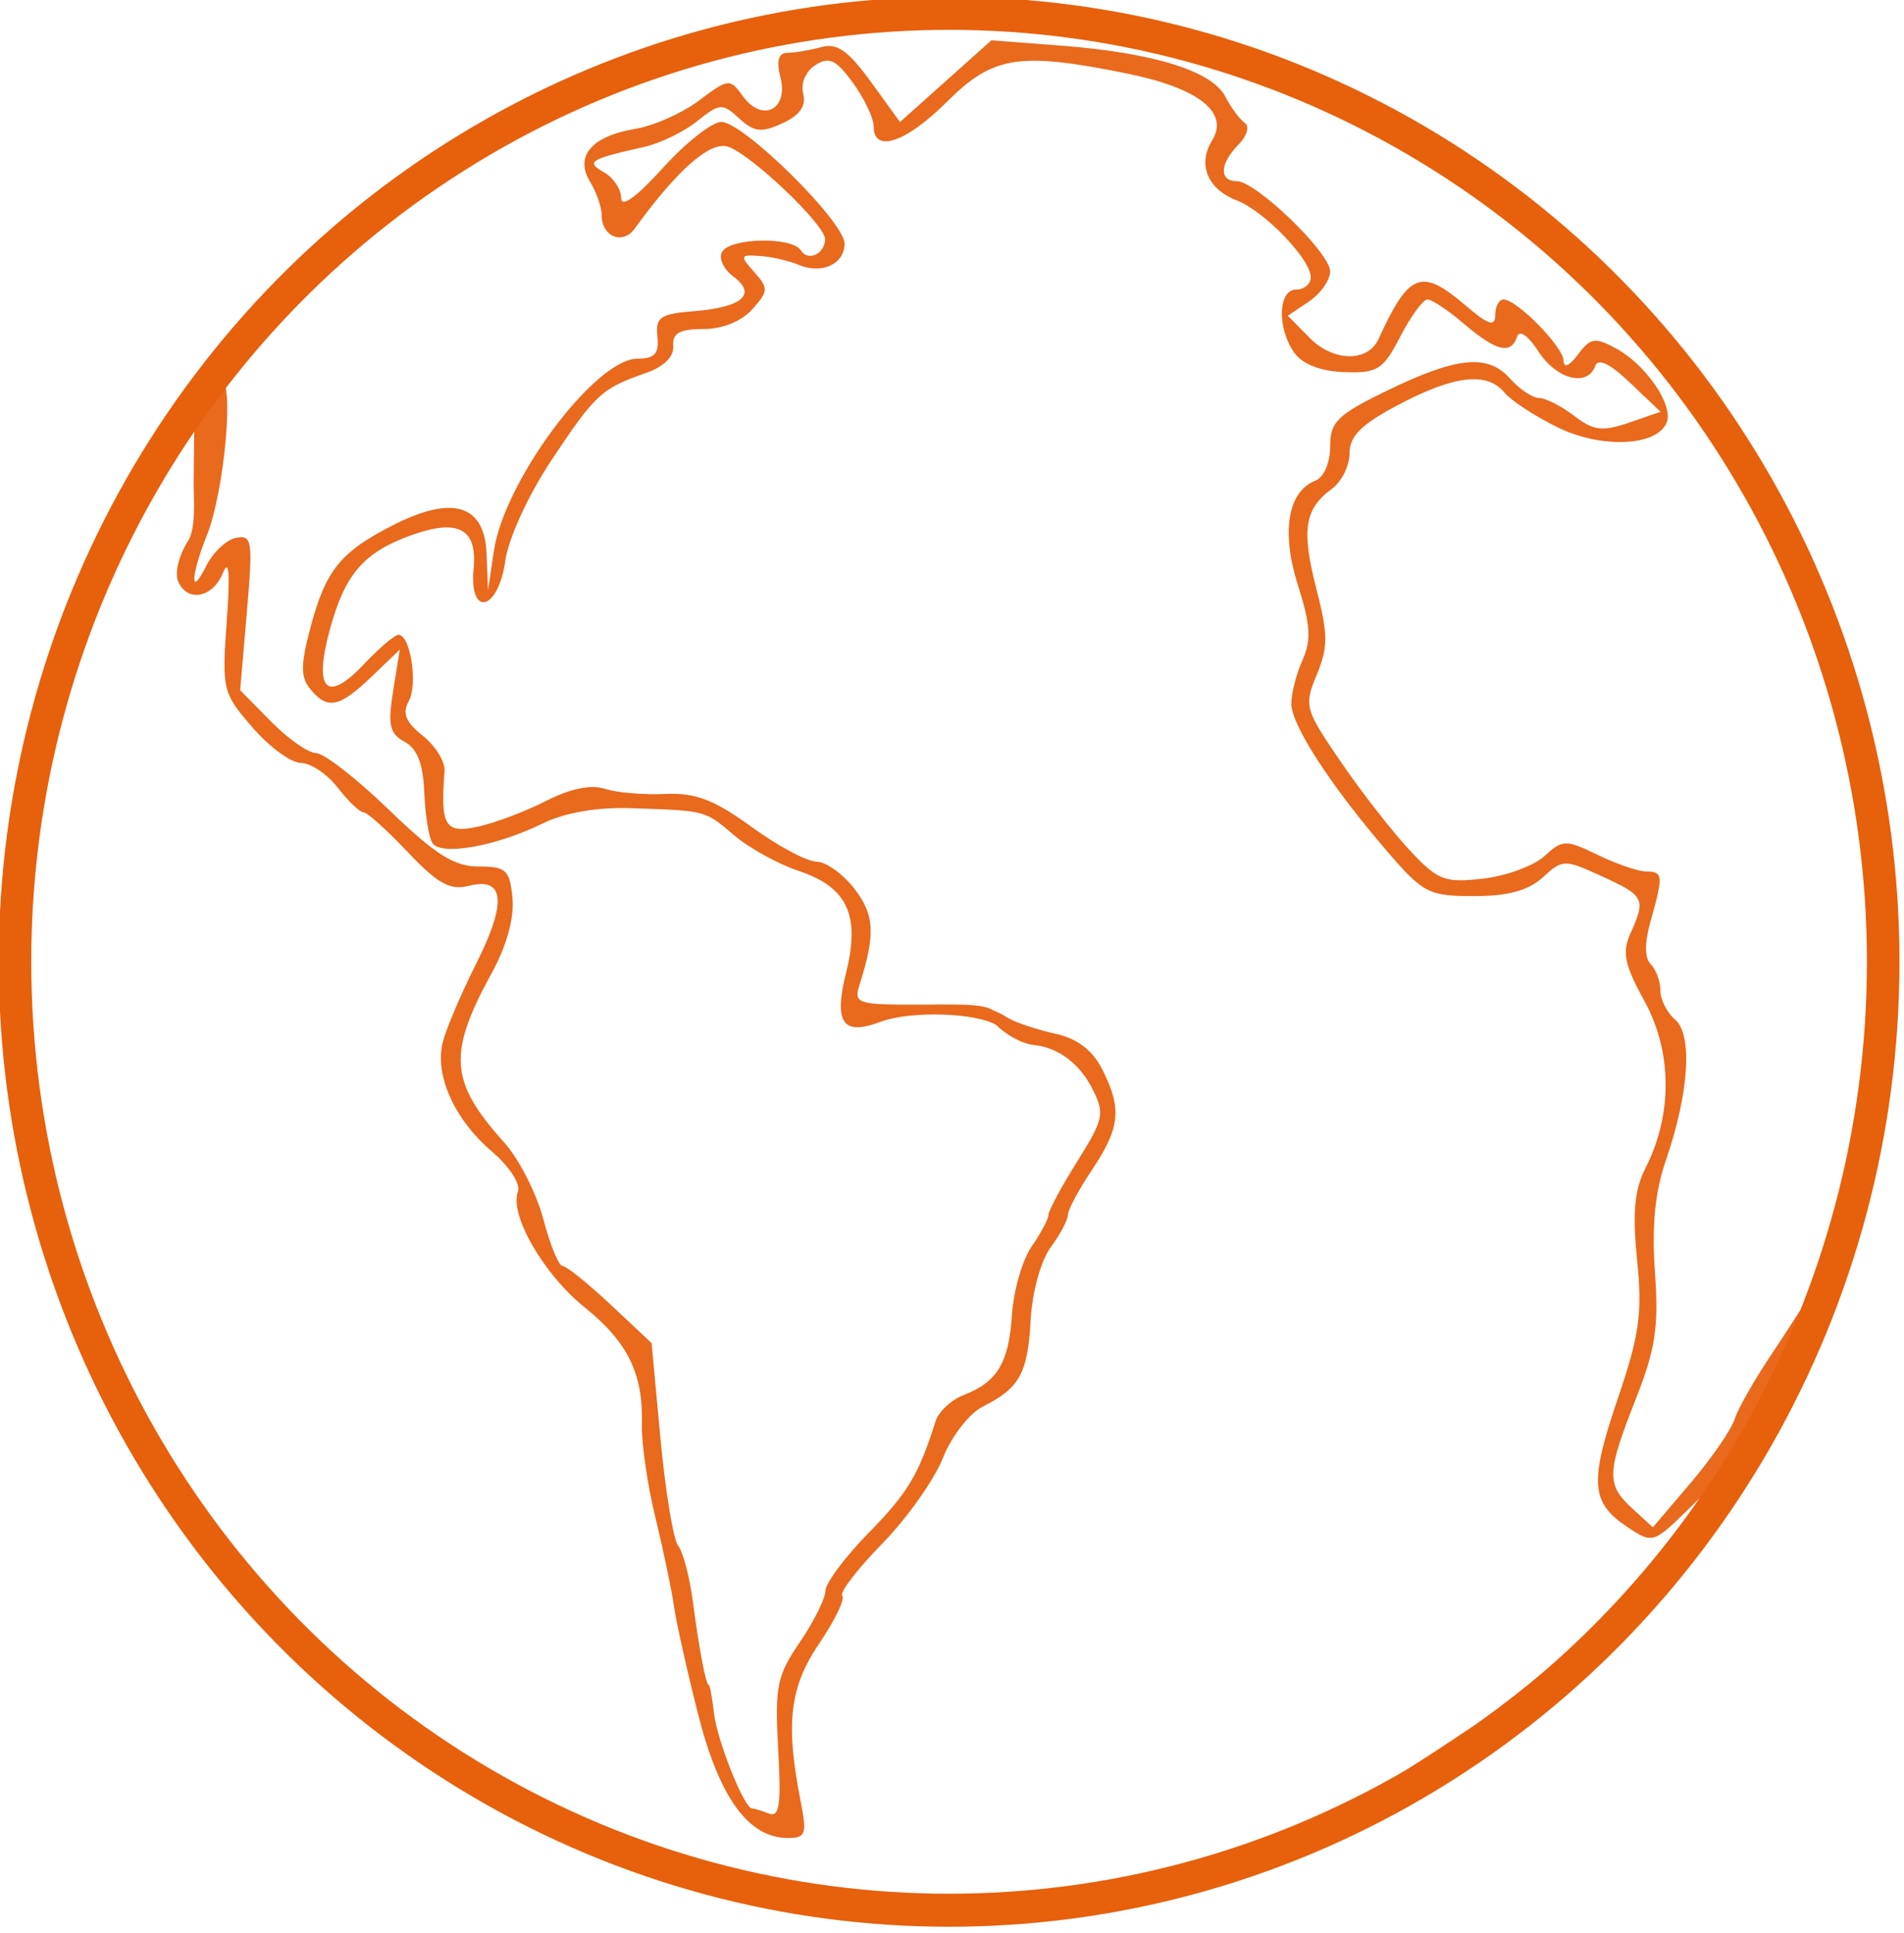 <?xml version="1.0" encoding="UTF-8" standalone="no"?>
<!-- Created with Inkscape (http://www.inkscape.org/) -->

<svg
   xmlns:dc="http://purl.org/dc/elements/1.1/"
   xmlns:cc="http://creativecommons.org/ns#"
   xmlns:rdf="http://www.w3.org/1999/02/22-rdf-syntax-ns#"
   xmlns:svg="http://www.w3.org/2000/svg"
   xmlns="http://www.w3.org/2000/svg"
   xmlns:sodipodi="http://sodipodi.sourceforge.net/DTD/sodipodi-0.dtd"
   xmlns:inkscape="http://www.inkscape.org/namespaces/inkscape"
   width="7.841mm"
   height="7.958mm"
   viewBox="0 0 7.841 7.958"
   version="1.1"
   id="svg898"
   inkscape:export-filename="C:\Users\earevalo\Documents\IMACANET\ImacanetWeb\Resources\Mundo.png"
   inkscape:export-xdpi="32.610001"
   inkscape:export-ydpi="32.610001"
   inkscape:version="0.92.3 (2405546, 2018-03-11)"
   sodipodi:docname="MundoIco.svg">
  <defs
     id="defs892" />
  <sodipodi:namedview
     id="base"
     pagecolor="#ffffff"
     bordercolor="#666666"
     borderopacity="1.0"
     inkscape:pageopacity="0.0"
     inkscape:pageshadow="2"
     inkscape:zoom="22.627417"
     inkscape:cx="15.050097"
     inkscape:cy="14.994449"
     inkscape:document-units="mm"
     inkscape:current-layer="g5248"
     showgrid="false"
     inkscape:window-width="1920"
     inkscape:window-height="1017"
     inkscape:window-x="-8"
     inkscape:window-y="-8"
     inkscape:window-maximized="1" />
  <g
     inkscape:groupmode="layer"
     id="layer2"
     inkscape:label="Vector"
     transform="translate(-39.311,-216.964)"
     style="display:inline">
    <g
       id="g5248"
       style="stroke:#ff5151;stroke-opacity:0.984"
       transform="matrix(0.067,0,0,0.068,36.501,209.633)">
      <g
         transform="translate(8.46,1.825)"
         id="g5235"
         style="stroke:#ff5151;stroke-opacity:0.984">
        <g
           id="g5239"
           style="stroke:#ff5151;stroke-opacity:0.984">
          <path
             sodipodi:nodetypes="scssccscsscccccccscscsccscccccscscccccccccscscssscccsscccccscsccscccccsccssscccccscccccscssssccsccssccccccscccscscscsscsccccccccscccssccscsccccccccscssscccsccccccscsccccccccscsscccsscccccccccccccccsscccccsscscscccccccccscscssccsccssccssccsscsccsccssccscccscccccccccssccs"
             inkscape:connector-curvature="0"
             id="path5229"
             d="m 87.107,222.133 c 0,0 -1.623,-0.496 -3.41,-0.557 -1.787,-0.06 -2.759,-0.321 -3.251,-0.58 -0.493,-0.258 -4.204,-0.829 -6.995,-1.714 -2.791,-0.885 -6.527,-2.408 -8.302,-3.386 -10.115,-5.571 -19.556,-15.364 -24.323,-24.921 -0.782,-1.806 -1.661,-3.71 -1.954,-4.23 -0.293,-0.521 -1.27,-3.879 -2.171,-7.463 -0.971,-4.104 -1.897,-10.813 -1.576,-18.045 0.443,-9.959 3.039,-20.606 6.666,-26.904 1.609,-2.794 2.979,-4.948 5.208,-5.437 0.953,-0.046 0.251,6.891 -0.792,9.467 -1.022,2.523 -1.055,3.868 -0.046,1.873 0.414,-0.818 1.236,-1.58 1.828,-1.694 0.99,-0.191 1.043,0.168 0.664,4.508 l -0.411,4.715 1.904,1.904 c 1.047,1.047 2.294,1.904 2.769,1.904 0.476,0 2.489,1.545 4.473,3.433 2.841,2.703 4.011,3.433 5.507,3.433 1.7,0 1.918,0.2 2.084,1.911 0.115,1.19 -0.354,2.879 -1.244,4.478 -2.754,4.947 -2.633,6.621 0.746,10.328 0.898,0.985 1.975,3.067 2.394,4.627 0.419,1.56 0.95,2.836 1.181,2.836 0.231,0 1.557,1.05 2.947,2.333 l 2.527,2.333 0.549,5.805 c 0.302,3.193 0.791,6.105 1.087,6.473 0.296,0.367 0.701,1.877 0.899,3.354 0.403,2.996 0.807,5.075 0.985,5.075 0.065,0 0.208,0.775 0.319,1.723 0.191,1.635 1.856,5.74 2.329,5.74 0.122,0 0.589,0.141 1.037,0.313 0.655,0.251 0.769,-0.516 0.577,-3.899 -0.214,-3.78 -0.078,-4.443 1.323,-6.464 0.859,-1.239 1.57,-2.641 1.58,-3.116 0.011,-0.475 1.209,-2.058 2.662,-3.517 2.398,-2.408 3.065,-3.504 4.112,-6.758 0.187,-0.58 0.962,-1.29 1.722,-1.58 2.071,-0.787 2.78,-1.951 2.972,-4.874 0.095,-1.453 0.639,-3.306 1.208,-4.118 0.569,-0.812 1.035,-1.676 1.035,-1.92 0,-0.244 0.795,-1.697 1.766,-3.228 1.641,-2.588 1.706,-2.901 0.918,-4.426 -0.782,-1.513 -2.103,-2.481 -3.579,-2.623 -0.749,-0.072 -1.788,-0.675 -2.299,-1.203 -0.271,-0.28 -0.395,-0.539 -0.247,-0.686 0.236,-0.236 0.455,-0.03 1.002,0.278 0.468,0.264 1.826,0.707 2.898,0.937 1.303,0.279 2.245,0.986 2.836,2.129 1.231,2.38 1.115,3.544 -0.607,6.078 -0.821,1.208 -1.493,2.443 -1.493,2.745 0,0.301 -0.478,1.189 -1.063,1.972 -0.603,0.808 -1.134,2.706 -1.226,4.387 -0.179,3.237 -0.678,4.128 -2.944,5.25 -0.834,0.413 -1.925,1.801 -2.461,3.13 -0.529,1.313 -2.211,3.647 -3.738,5.185 -1.526,1.538 -2.623,2.949 -2.437,3.135 0.186,0.186 -0.448,1.48 -1.409,2.875 -1.828,2.652 -2.093,4.844 -1.154,9.551 0.4,2.006 0.318,2.239 -0.781,2.239 -2.416,0 -4.209,-2.428 -5.511,-7.463 -0.679,-2.627 -1.35,-5.582 -1.491,-6.567 -0.141,-0.985 -0.655,-3.403 -1.143,-5.373 -0.488,-1.97 -0.862,-4.522 -0.83,-5.672 0.083,-3.047 -0.873,-4.956 -3.542,-7.07 -2.499,-1.979 -4.609,-5.588 -4.077,-6.974 0.179,-0.467 -0.514,-1.524 -1.594,-2.433 -2.303,-1.937 -3.528,-4.609 -3.028,-6.603 0.202,-0.807 1.125,-2.948 2.051,-4.758 1.908,-3.731 1.761,-5.281 -0.447,-4.726 -1.148,0.288 -1.91,-0.127 -3.753,-2.045 -1.272,-1.324 -2.496,-2.407 -2.721,-2.407 -0.225,0 -0.937,-0.672 -1.583,-1.493 -0.646,-0.821 -1.664,-1.493 -2.263,-1.493 -0.599,0 -1.94,-0.969 -2.98,-2.154 -1.833,-2.088 -1.882,-2.286 -1.578,-6.418 0.215,-2.921 0.139,-3.841 -0.241,-2.92 -0.63,1.529 -2.25,1.788 -2.766,0.443 -0.19,-0.495 0.087,-1.56 0.616,-2.367 0.529,-0.807 0.348,-2.602 0.359,-3.643 l 0.046,-4.637 0.613,-0.789 c -3.912,7.811 -10.123,14.111 -11.154,22.582 -0.121,1.238 -0.531,6.436 -0.755,8.57 -0.224,2.134 0.063,3.364 0.107,3.692 0.044,0.328 0.531,3.277 0.675,4.918 0.583,6.677 2.773,12.882 4.549,16.687 0.46,0.985 1.194,2.953 1.86,4.431 3.228,7.158 9.417,13.798 17.265,19.856 3.898,3.009 12.016,7.419 13.657,7.419 0.622,0 1.275,0.233 1.451,0.519 0.176,0.285 1.455,0.7 2.841,0.922 1.387,0.222 2.815,0.647 3.175,0.946 0.575,0.477 6.668,1.071 12.838,1.251 2.8,0.082 8.707,-0.575 11.482,-1.277 1.237,-0.313 3.349,-0.845 4.694,-1.182 3.184,-0.798 10.541,-5.394 15.065,-8.39 4.229,-2.801 12.207,-9.65 14.099,-12.89 l 1.335,-2.285 -2.08,1.996 c -2.033,1.951 -2.115,1.973 -3.613,0.991 -2.28,-1.494 -2.377,-2.695 -0.628,-7.76 1.345,-3.896 1.529,-5.186 1.198,-8.419 -0.295,-2.878 -0.165,-4.256 0.528,-5.596 1.657,-3.204 1.631,-7.019 -0.068,-10.063 -1.241,-2.223 -1.395,-2.957 -0.866,-4.119 0.953,-2.091 0.86,-2.274 -1.745,-3.448 -2.32,-1.046 -2.426,-1.044 -3.645,0.059 -0.88,0.796 -2.144,1.136 -4.226,1.136 -2.775,0 -3.126,-0.177 -5.32,-2.687 -3.468,-3.967 -5.912,-7.669 -5.912,-8.957 0,-0.625 0.31,-1.817 0.69,-2.65 0.548,-1.202 0.49,-2.133 -0.28,-4.516 -1.044,-3.233 -0.628,-5.691 1.073,-6.344 0.517,-0.198 0.904,-1.08 0.904,-2.057 0,-1.492 0.437,-1.919 3.433,-3.358 4.349,-2.088 6.252,-2.278 7.624,-0.761 0.587,0.649 1.393,1.18 1.791,1.18 0.397,0 1.363,0.484 2.146,1.075 1.19,0.899 1.743,0.967 3.37,0.416 l 1.946,-0.659 -1.875,-1.759 c -1.243,-1.166 -1.966,-1.507 -2.145,-1.013 -0.468,1.295 -2.379,0.811 -3.489,-0.883 -0.63,-0.962 -1.168,-1.329 -1.312,-0.896 -0.369,1.106 -1.276,0.893 -3.239,-0.758 -0.976,-0.821 -1.995,-1.493 -2.266,-1.493 -0.271,0 -1.022,1.007 -1.668,2.239 -1.061,2.019 -1.398,2.231 -3.447,2.161 -1.435,-0.049 -2.562,-0.475 -3.062,-1.159 -1.081,-1.479 -1.017,-3.838 0.105,-3.838 0.493,0 0.896,-0.339 0.896,-0.752 0,-1.087 -2.856,-4.004 -4.551,-4.649 -1.803,-0.685 -2.421,-2.171 -1.51,-3.63 1.07,-1.714 -0.857,-3.184 -5.335,-4.07 -6.539,-1.294 -8.138,-1.043 -10.955,1.722 -2.529,2.482 -4.514,3.143 -4.514,1.505 0,-0.506 -0.573,-1.695 -1.273,-2.642 -1.039,-1.406 -1.464,-1.604 -2.308,-1.076 -0.596,0.372 -0.914,1.105 -0.751,1.73 0.195,0.744 -0.204,1.306 -1.272,1.792 -1.292,0.589 -1.742,0.54 -2.66,-0.291 -1.035,-0.937 -1.197,-0.927 -2.587,0.167 -0.815,0.641 -2.267,1.34 -3.226,1.552 -3.404,0.752 -3.644,0.902 -2.49,1.549 0.575,0.323 1.045,1.023 1.045,1.556 0,0.611 0.946,-0.061 2.561,-1.821 1.409,-1.534 3.026,-2.79 3.595,-2.79 1.361,0 7.575,6.043 7.575,7.366 0,1.245 -1.406,1.879 -2.836,1.278 -0.575,-0.242 -1.638,-0.48 -2.362,-0.53 -1.227,-0.085 -1.251,-0.018 -0.355,0.972 0.887,0.98 0.878,1.157 -0.118,2.257 -0.656,0.725 -1.839,1.194 -3.011,1.194 -1.462,0 -1.911,0.25 -1.848,1.03 0.052,0.648 -0.58,1.256 -1.708,1.642 -2.698,0.922 -3.093,1.283 -5.784,5.279 -1.428,2.12 -2.632,4.708 -2.829,6.08 -0.437,3.046 -2.237,3.457 -1.946,0.444 0.233,-2.412 -0.984,-3.025 -3.906,-1.969 -2.862,1.035 -3.994,2.331 -4.918,5.629 -1.038,3.709 -0.227,4.561 2.065,2.169 0.946,-0.987 1.909,-1.795 2.14,-1.795 0.735,0 1.203,2.99 0.63,4.016 -0.412,0.736 -0.192,1.268 0.866,2.1 0.779,0.613 1.38,1.57 1.335,2.126 -0.269,3.327 0.025,3.811 2.048,3.374 1.067,-0.23 2.963,-0.937 4.213,-1.569 1.453,-0.735 2.745,-0.998 3.582,-0.727 0.72,0.233 2.384,0.375 3.697,0.316 1.88,-0.085 3.013,0.338 5.329,1.993 1.617,1.156 3.411,2.102 3.986,2.102 0.575,0 1.624,0.735 2.33,1.633 1.248,1.586 1.312,2.758 0.319,5.83 -0.358,1.107 -0.117,1.194 3.324,1.194 2.634,0 4.209,-0.099 4.916,0.358 0.675,0.142 0.723,1.219 0.182,0.885 -1.224,-0.757 -5.287,-0.886 -7.137,-0.2 -2.326,0.863 -2.881,0.065 -2.098,-3.019 0.713,-2.807 0.295,-4.467 -1.503,-5.506 -0.398,-0.23 -0.864,-0.43 -1.401,-0.605 -1.253,-0.409 -3.038,-1.376 -3.966,-2.149 -1.852,-1.543 -1.695,-1.502 -6.372,-1.656 -2.081,-0.068 -4.059,0.267 -5.401,0.917 -2.883,1.396 -6.302,1.991 -6.801,1.184 -0.219,-0.354 -0.442,-1.743 -0.496,-3.087 -0.068,-1.702 -0.434,-2.622 -1.208,-3.036 -0.924,-0.494 -1.042,-1.012 -0.702,-3.086 l 0.408,-2.492 -1.739,1.642 c -1.983,1.872 -2.711,2.015 -3.767,0.742 -0.598,-0.72 -0.594,-1.464 0.018,-3.731 0.936,-3.469 1.846,-4.574 5.105,-6.202 3.639,-1.817 5.597,-1.222 5.716,1.74 l 0.09,2.227 0.358,-2.388 c 0.638,-4.258 6.237,-11.642 8.826,-11.642 1.063,0 1.337,-0.3 1.226,-1.343 -0.124,-1.167 0.172,-1.368 2.246,-1.532 2.988,-0.237 3.892,-1.025 2.414,-2.106 -0.607,-0.444 -0.913,-1.117 -0.679,-1.495 0.525,-0.849 4.324,-0.913 4.838,-0.081 0.433,0.7 1.486,0.212 1.486,-0.689 0,-0.866 -4.569,-5.145 -5.967,-5.589 -1.094,-0.347 -3.115,1.401 -5.733,4.962 -0.743,1.01 -2.031,0.485 -2.031,-0.827 0,-0.478 -0.32,-1.38 -0.71,-2.006 -0.964,-1.544 0.098,-2.77 2.775,-3.204 1.125,-0.183 2.889,-0.955 3.92,-1.717 1.815,-1.342 1.899,-1.35 2.692,-0.267 1.179,1.612 2.805,0.835 2.318,-1.107 -0.265,-1.054 -0.135,-1.508 0.433,-1.514 0.446,-0.005 1.377,-0.16 2.068,-0.346 0.974,-0.261 1.661,0.212 3.049,2.099 l 1.792,2.436 2.809,-2.473 2.809,-2.473 4.342,0.328 c 5.626,0.426 9.222,1.528 10.037,3.078 0.358,0.681 0.899,1.401 1.203,1.599 0.303,0.199 0.129,0.784 -0.388,1.301 -1.158,1.158 -1.215,2.219 -0.12,2.219 1.189,0 5.747,4.332 5.747,5.463 0,0.527 -0.585,1.347 -1.3,1.822 l -1.3,0.863 1.336,1.336 c 1.459,1.459 3.583,1.493 4.242,0.069 1.858,-4.013 2.627,-4.313 5.299,-2.065 1.447,1.217 1.871,1.359 1.871,0.625 0,-0.522 0.229,-0.949 0.51,-0.949 0.822,0 3.667,2.857 3.688,3.703 0.012,0.473 0.358,0.327 0.889,-0.375 0.77,-1.018 1.04,-1.058 2.365,-0.349 1.806,0.967 3.496,3.396 3.093,4.447 -0.561,1.462 -4.007,1.621 -6.715,0.31 -1.396,-0.676 -2.862,-1.618 -3.257,-2.095 -1.062,-1.28 -3.074,-1.059 -6.487,0.712 -2.318,1.203 -3.04,1.904 -3.04,2.951 0,0.756 -0.488,1.725 -1.084,2.154 -1.684,1.212 -1.888,2.486 -0.964,6.025 0.73,2.795 0.734,3.559 0.031,5.231 -0.792,1.883 -0.736,2.085 1.459,5.248 1.255,1.809 3.153,4.212 4.217,5.34 1.758,1.864 2.171,2.024 4.535,1.758 1.43,-0.161 3.133,-0.775 3.784,-1.364 1.117,-1.011 1.3,-1.015 3.28,-0.071 1.153,0.55 2.491,1 2.972,1 1.036,0 1.06,0.258 0.284,2.965 -0.39,1.361 -0.39,2.262 0,2.653 0.325,0.325 0.591,1.042 0.591,1.593 0,0.551 0.403,1.336 0.895,1.744 1.094,0.908 0.869,4.435 -0.541,8.479 -0.688,1.974 -0.893,3.998 -0.689,6.82 0.24,3.317 0.035,4.65 -1.18,7.687 -1.793,4.481 -1.815,5.175 -0.209,6.623 l 1.261,1.137 2.324,-2.687 c 1.278,-1.478 2.495,-3.218 2.703,-3.867 0.208,-0.649 1.282,-2.493 2.385,-4.097 1.103,-1.604 2.365,-3.706 2.636,-3.77 3.479,-2.875 -0.208,3.943 -1.697,6.36 -0.724,1.149 -1.317,2.27 -1.318,2.491 -0.001,0.221 -1.31,2.324 -2.908,4.674 -0.814,1.84 -2.549,3.061 -3.904,4.61 -1.662,1.899 -3.052,4.074 -5.156,5.822 -10.3,8.557 -26.091,12.985 -37.586,13.502 -3.017,0.056 -5.055,0.814 -5.226,0.643 z"
             style="fill:#e7600f;fill-opacity:0.941;stroke:#e7600c;stroke-width:290.459;stroke-opacity:0;stroke-miterlimit:4;stroke-dasharray:none" />
          <circle
             cy="163.9"
             cx="92.743"
             id="path5231"
             style="fill:none;fill-opacity:1;stroke:#ff5151;stroke-width:2;stroke-miterlimit:4;stroke-dasharray:none;stroke-dashoffset:0;stroke-opacity:0.984"
             r="0" />
        </g>
      </g>
      <circle
         r="57.415"
         cy="166.031"
         cx="100.277"
         id="path5241"
         style="fill:none;fill-opacity:1;stroke:#e7600c;stroke-width:2;stroke-miterlimit:4;stroke-dasharray:none;stroke-dashoffset:0;stroke-opacity:1" />
    </g>
  </g>
</svg>
